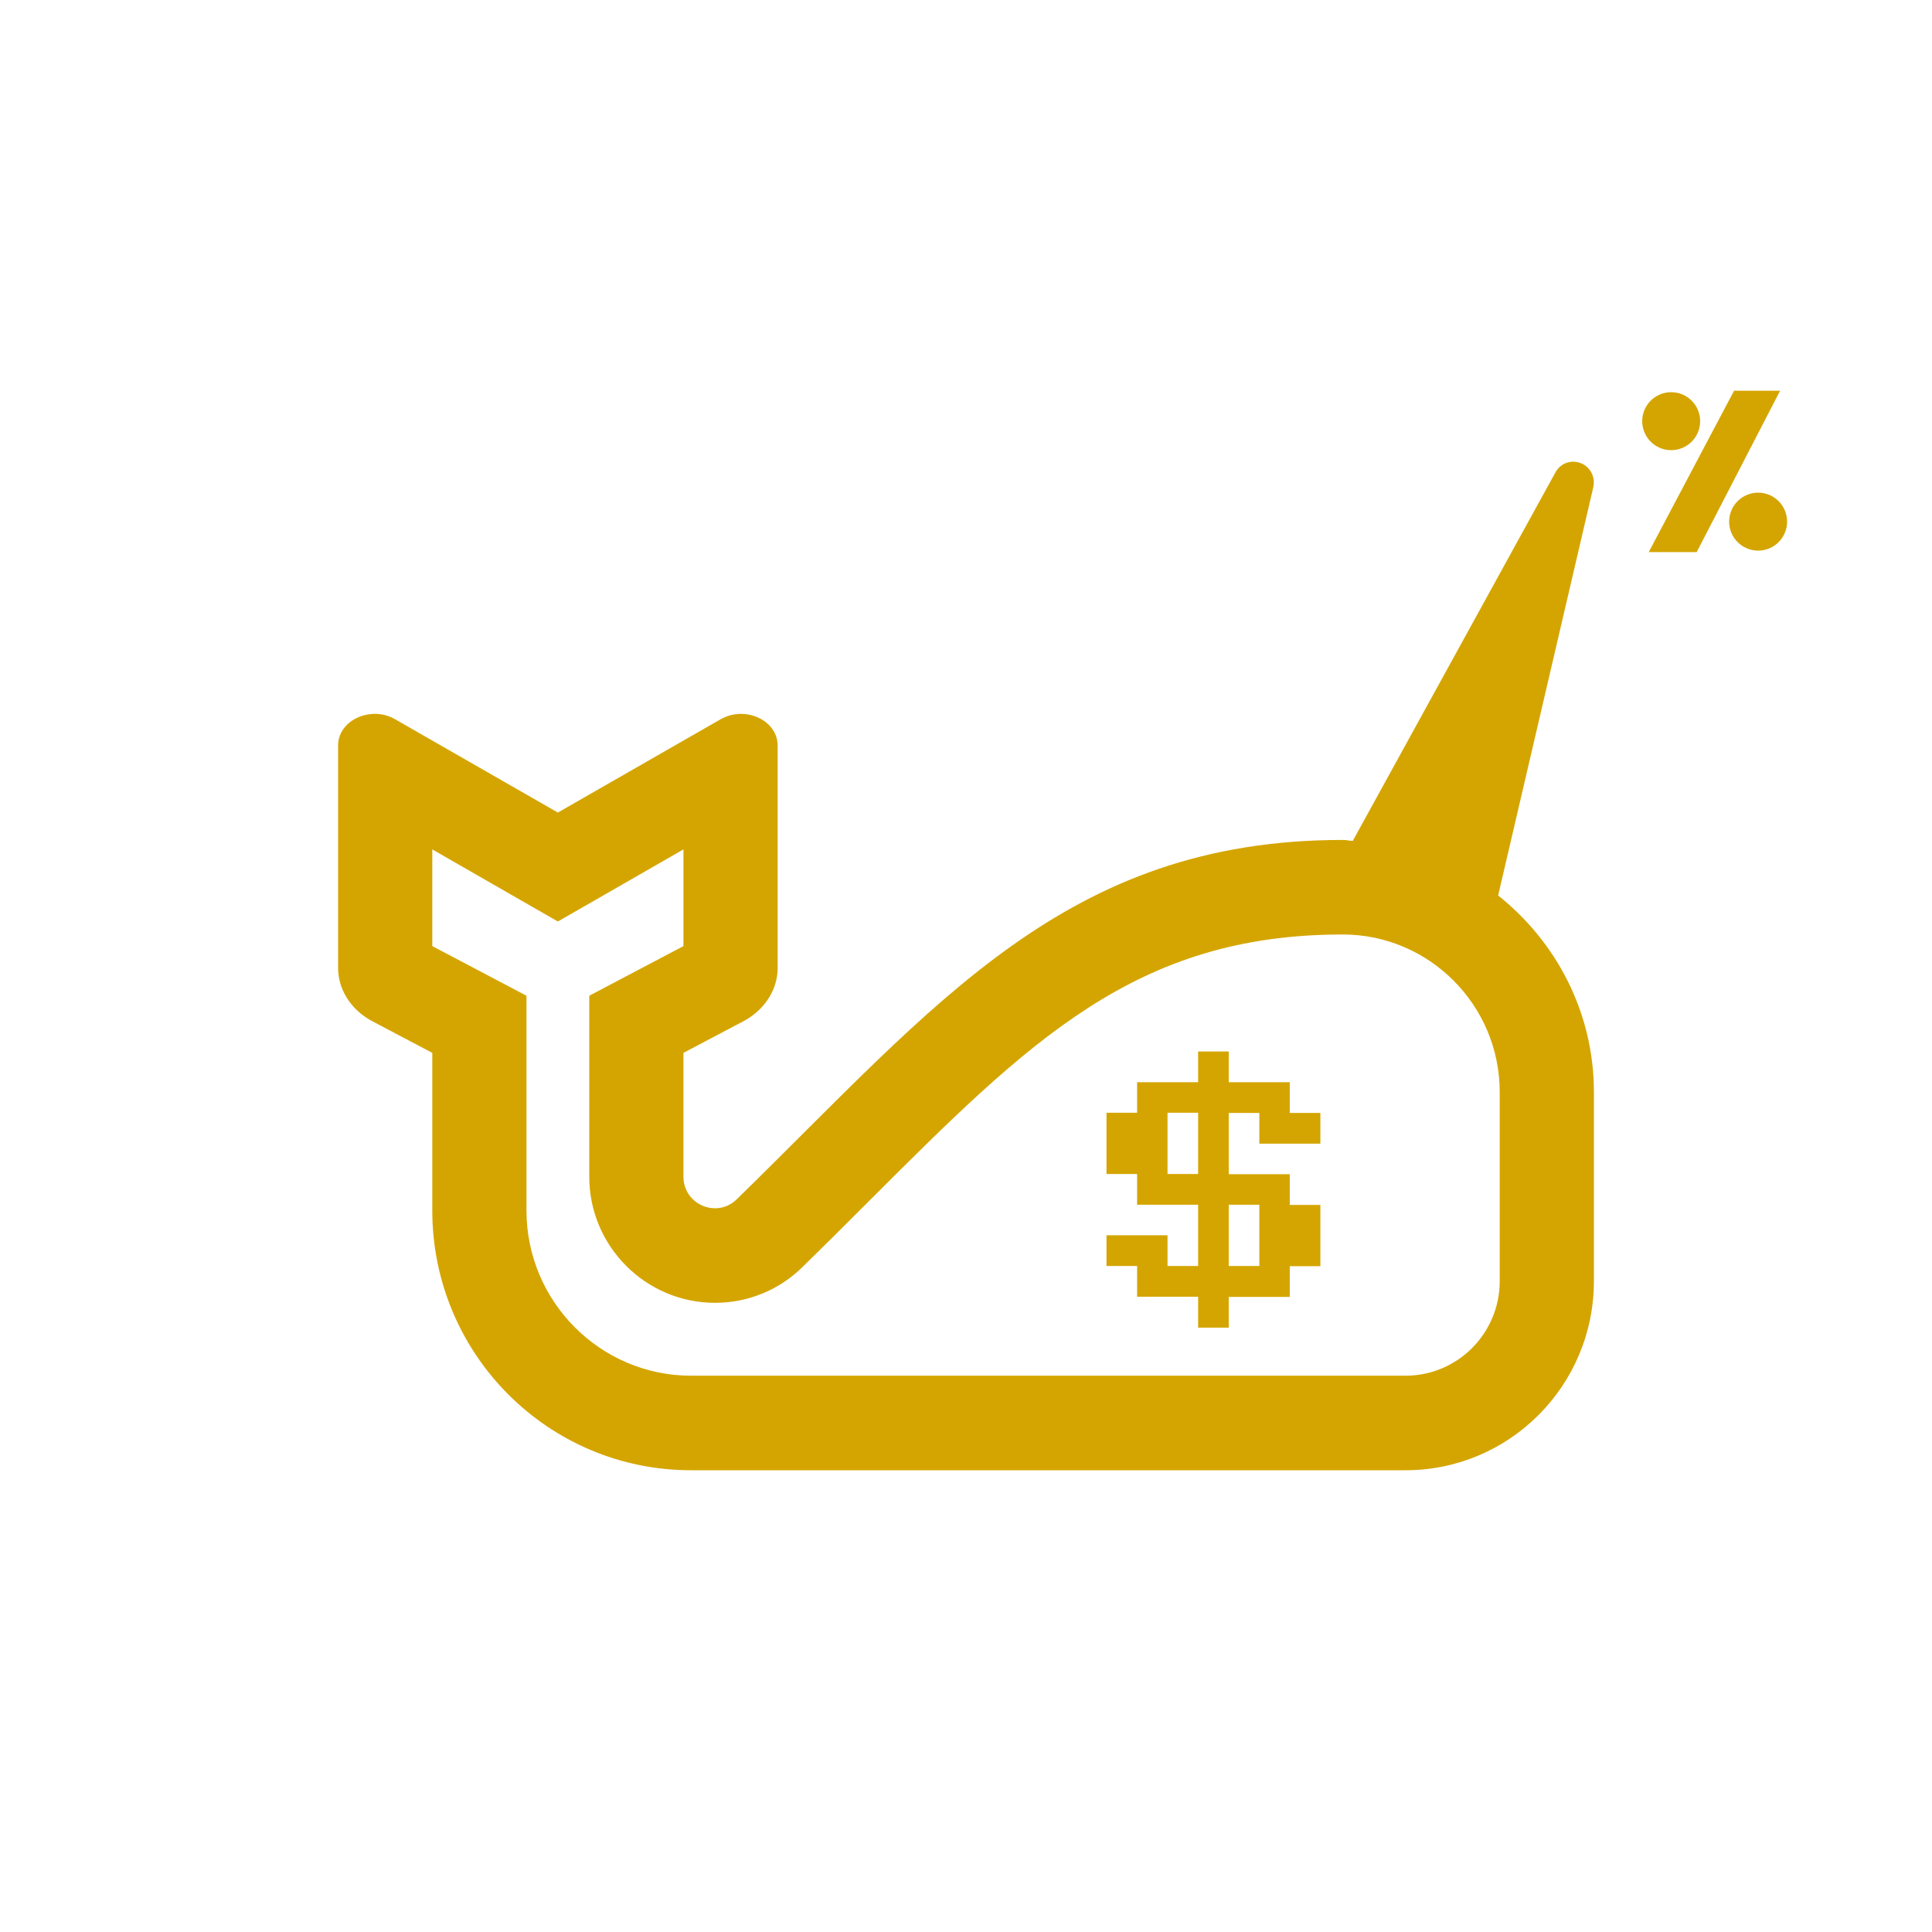 <svg width="1000" height="1000" viewBox="0 0 1000 1000" fill="none" xmlns="http://www.w3.org/2000/svg">
<rect width="1000" height="1000" fill="white"/>
<g clip-path="url(#clip0_41_133)">
<path d="M775.438 463.501L824.695 252.152C825.711 247.564 823.781 242.772 819.516 240.325C814.336 237.47 807.836 239.306 805.094 244.505L700.18 435.26C698.453 435.158 696.828 434.75 695 434.75C551.695 434.75 484.664 519.881 381.477 620.61C378.125 623.975 374.063 625.402 370.102 625.402C361.773 625.402 353.75 618.877 353.75 609.09V544.961L385.641 528.139C396.203 522.124 402.5 511.928 402.5 501.019V385.812C402.5 376.229 393.359 369.5 383.508 369.5C379.953 369.5 376.398 370.417 373.047 372.253L288.75 420.578L204.453 372.253C201.102 370.315 197.547 369.5 193.992 369.5C184.141 369.5 175 376.229 175 385.812V501.019C175 511.928 181.297 522.124 191.859 528.139L223.75 544.961V626.524C223.75 700.847 283.672 761 357.711 761H727.5C781.328 761 825 717.16 825 663.125V565.25C825 523.857 805.398 487.358 775.438 463.501ZM776.25 663.125C776.25 690.142 754.414 712.062 727.5 712.062H357.711C310.789 712.062 272.5 673.728 272.5 626.524V515.395L246.398 501.631L223.75 489.703V439.644L264.578 463.093L288.75 476.958L312.922 463.093L353.75 439.644V489.703L331.102 501.631L305 515.395V609.09C305 645.079 334.25 674.34 370.102 674.34C387.367 674.34 403.617 667.509 415.5 655.682C427.18 644.263 438.453 633.049 449.422 622.038C532.805 538.742 587.852 483.687 695 483.687C739.789 483.687 776.25 520.288 776.25 565.25V663.125Z" fill="#D4A500"/>
<path d="M620.148 671.179H588.563V655.275H572.719V639.37H604.305V655.275H620.148V623.567H588.563V607.662H572.719V575.955H588.563V560.152H620.148V544.248H635.992V560.152H667.578V576.057H683.422V591.962H651.836V576.057H635.992V607.764H667.578V623.669H683.422V655.376H667.578V671.281H635.992V687.186H620.148V671.179ZM620.148 607.662V575.955H604.305V607.662H620.148ZM635.992 655.275H651.836V623.567H635.992V655.275Z" fill="#D4A500"/>
</g>
<path fill-rule="evenodd" clip-rule="evenodd" d="M878.206 285.757L853.381 285.757L897.556 202.243L921.381 202.243L878.206 285.757ZM880 218C880 226.284 873.284 233 865 233C856.716 233 850 226.284 850 218C850 209.716 856.716 203 865 203C873.284 203 880 209.716 880 218ZM910 285C918.284 285 925 278.284 925 270C925 261.716 918.284 255 910 255C901.716 255 895 261.716 895 270C895 278.284 901.716 285 910 285Z" fill="#D4A500"/>
<defs>
<clipPath id="clip0_41_133">
<rect width="650" height="522" fill="white" transform="translate(175 239)"/>
</clipPath>
</defs>
</svg>
